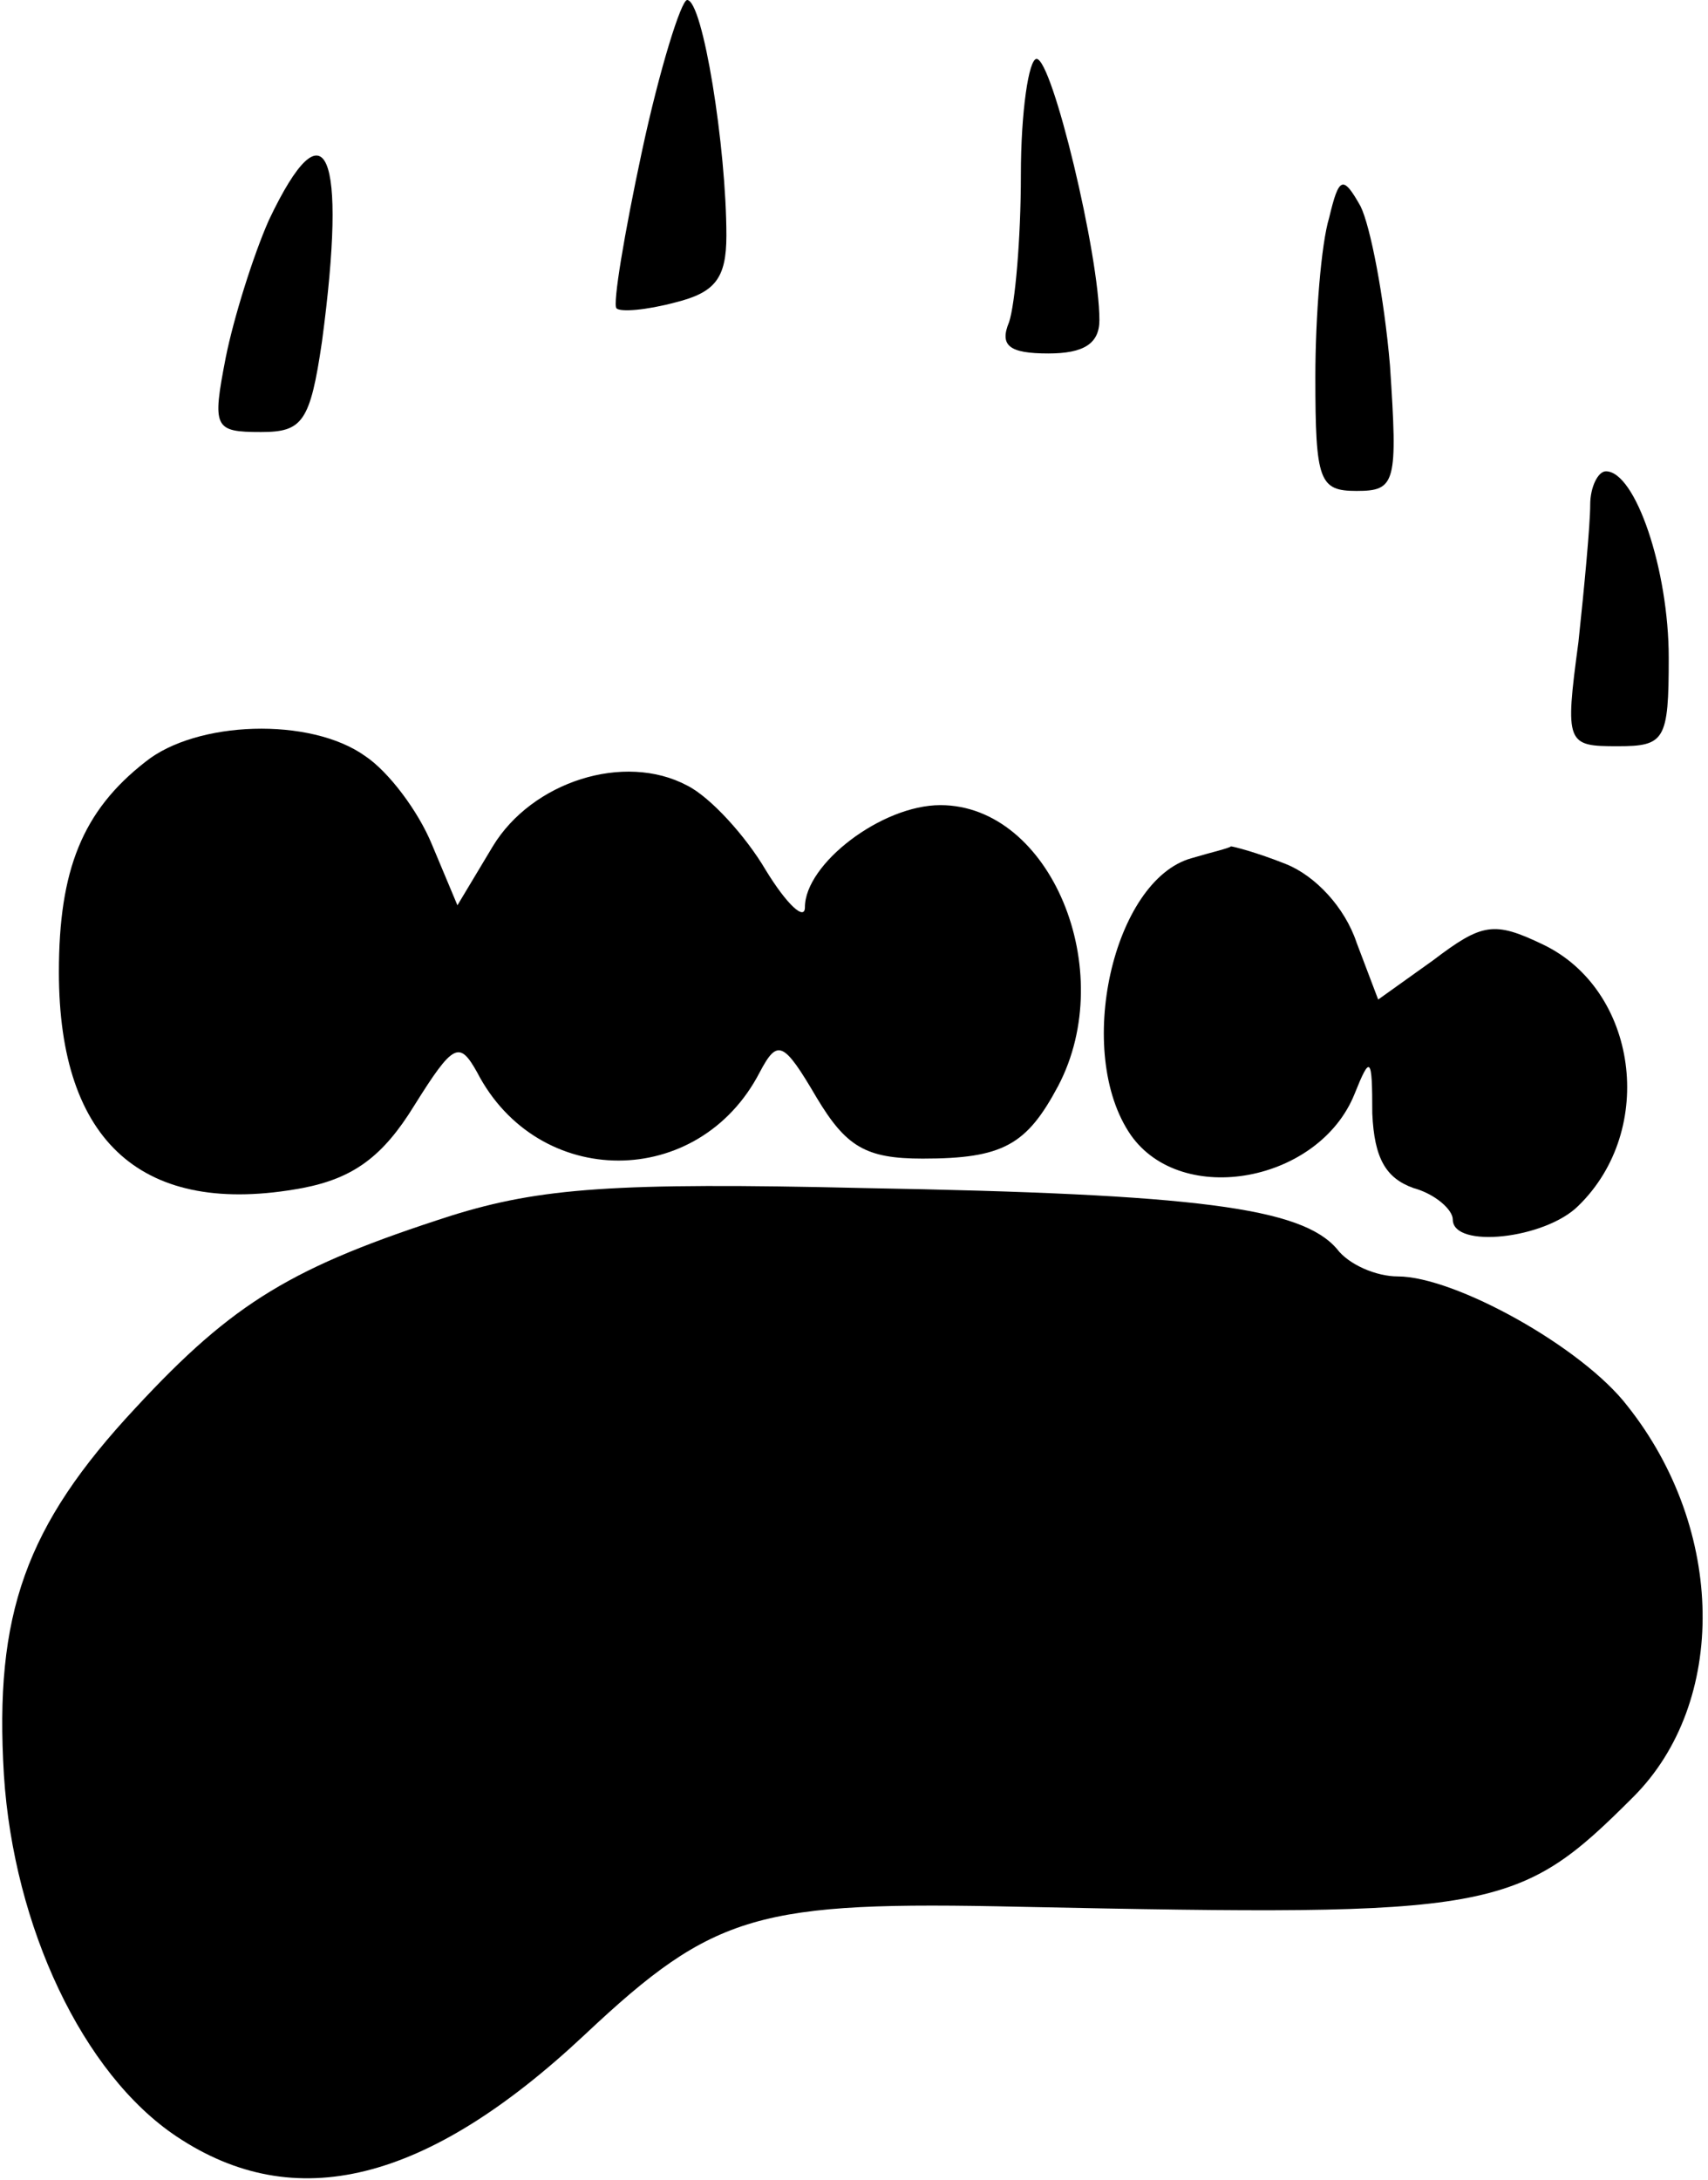 <?xml version="1.0" standalone="no"?>
<!DOCTYPE svg PUBLIC "-//W3C//DTD SVG 20010904//EN"
 "http://www.w3.org/TR/2001/REC-SVG-20010904/DTD/svg10.dtd">
<svg version="1.0" xmlns="http://www.w3.org/2000/svg"
 width="87pt" height="111pt" viewBox="0 0 87 111"
 preserveAspectRatio="xMidYMid meet">
<g transform="translate(0,111) scale(0.1,-0.1)"
fill="#000000" stroke="none">
<path fill="#000000" stroke="none" d="M327 1033 c-9 -42 -15 -78 -13 -80 2
-2 15 -1 30 3 20 5 26 12 26 34 0 45 -12 120 -20 120 -3 0 -14 -35 -23 -77z"/>
<path fill="#000000" stroke="none" d="M520 1021 c0 -33 -3 -66 -6 -75 -5 -12
0 -16 20 -16 18 0 26 5 26 17 0 33 -24 133 -32 133 -4 0 -8 -27 -8 -59z"/>
<path fill="#000000" stroke="none" d="M137 998 c-8 -18 -18 -50 -22 -70 -7
-36 -6 -38 18 -38 21 0 25 5 31 46 13 97 2 123 -27 62z"/>
<path fill="#000000" stroke="none" d="M677 999 c-4 -13 -7 -50 -7 -81 0 -53
2 -58 21 -58 20 0 21 4 17 64 -3 35 -10 71 -15 81 -9 16 -11 15 -16 -6z"/>
<path fill="#000000" stroke="none" d="M810 853 c0 -10 -3 -42 -6 -70 -7 -52
-6 -53 20 -53 24 0 26 3 26 45 0 45 -17 95 -32 95 -4 0 -8 -8 -8 -17z"/>
<path fill="#000000" stroke="none" d="M74 722 c-32 -25 -44 -55 -44 -107 0
-87 43 -125 124 -110 26 5 41 16 57 42 20 32 23 33 32 17 31 -60 113 -60 144
0 9 17 12 16 29 -13 15 -25 25 -31 54 -31 41 0 53 7 69 37 31 59 -4 143 -60
143 -30 0 -69 -30 -69 -52 0 -7 -9 1 -20 19 -10 17 -28 37 -40 43 -32 17 -79
2 -99 -31 l-18 -30 -13 31 c-7 17 -22 37 -34 45 -28 20 -86 18 -112 -3z"/>
<path fill="#000000" stroke="none" d="M607 673 c-40 -11 -60 -99 -31 -141 26
-37 96 -24 114 21 8 20 9 19 9 -10 1 -23 7 -33 21 -38 11 -3 20 -11 20 -16 0
-15 47 -10 64 7 40 39 30 110 -18 133 -25 12 -31 11 -56 -8 l-28 -20 -11 29
c-6 18 -21 34 -36 40 -15 6 -27 9 -28 9 -1 -1 -10 -3 -20 -6z"/>
<path fill="#000000" stroke="none" d="M230 491 c-81 -26 -111 -44 -161 -98
-56 -60 -72 -105 -67 -187 5 -77 40 -152 88 -184 60 -40 127 -24 208 52 66 62
88 68 222 65 242 -5 253 -3 312 56 48 48 47 136 -3 199 -23 30 -88 66 -117 66
-11 0 -25 6 -31 14 -18 21 -71 28 -241 31 -127 3 -165 0 -210 -14z"/>
</g>
</svg>
